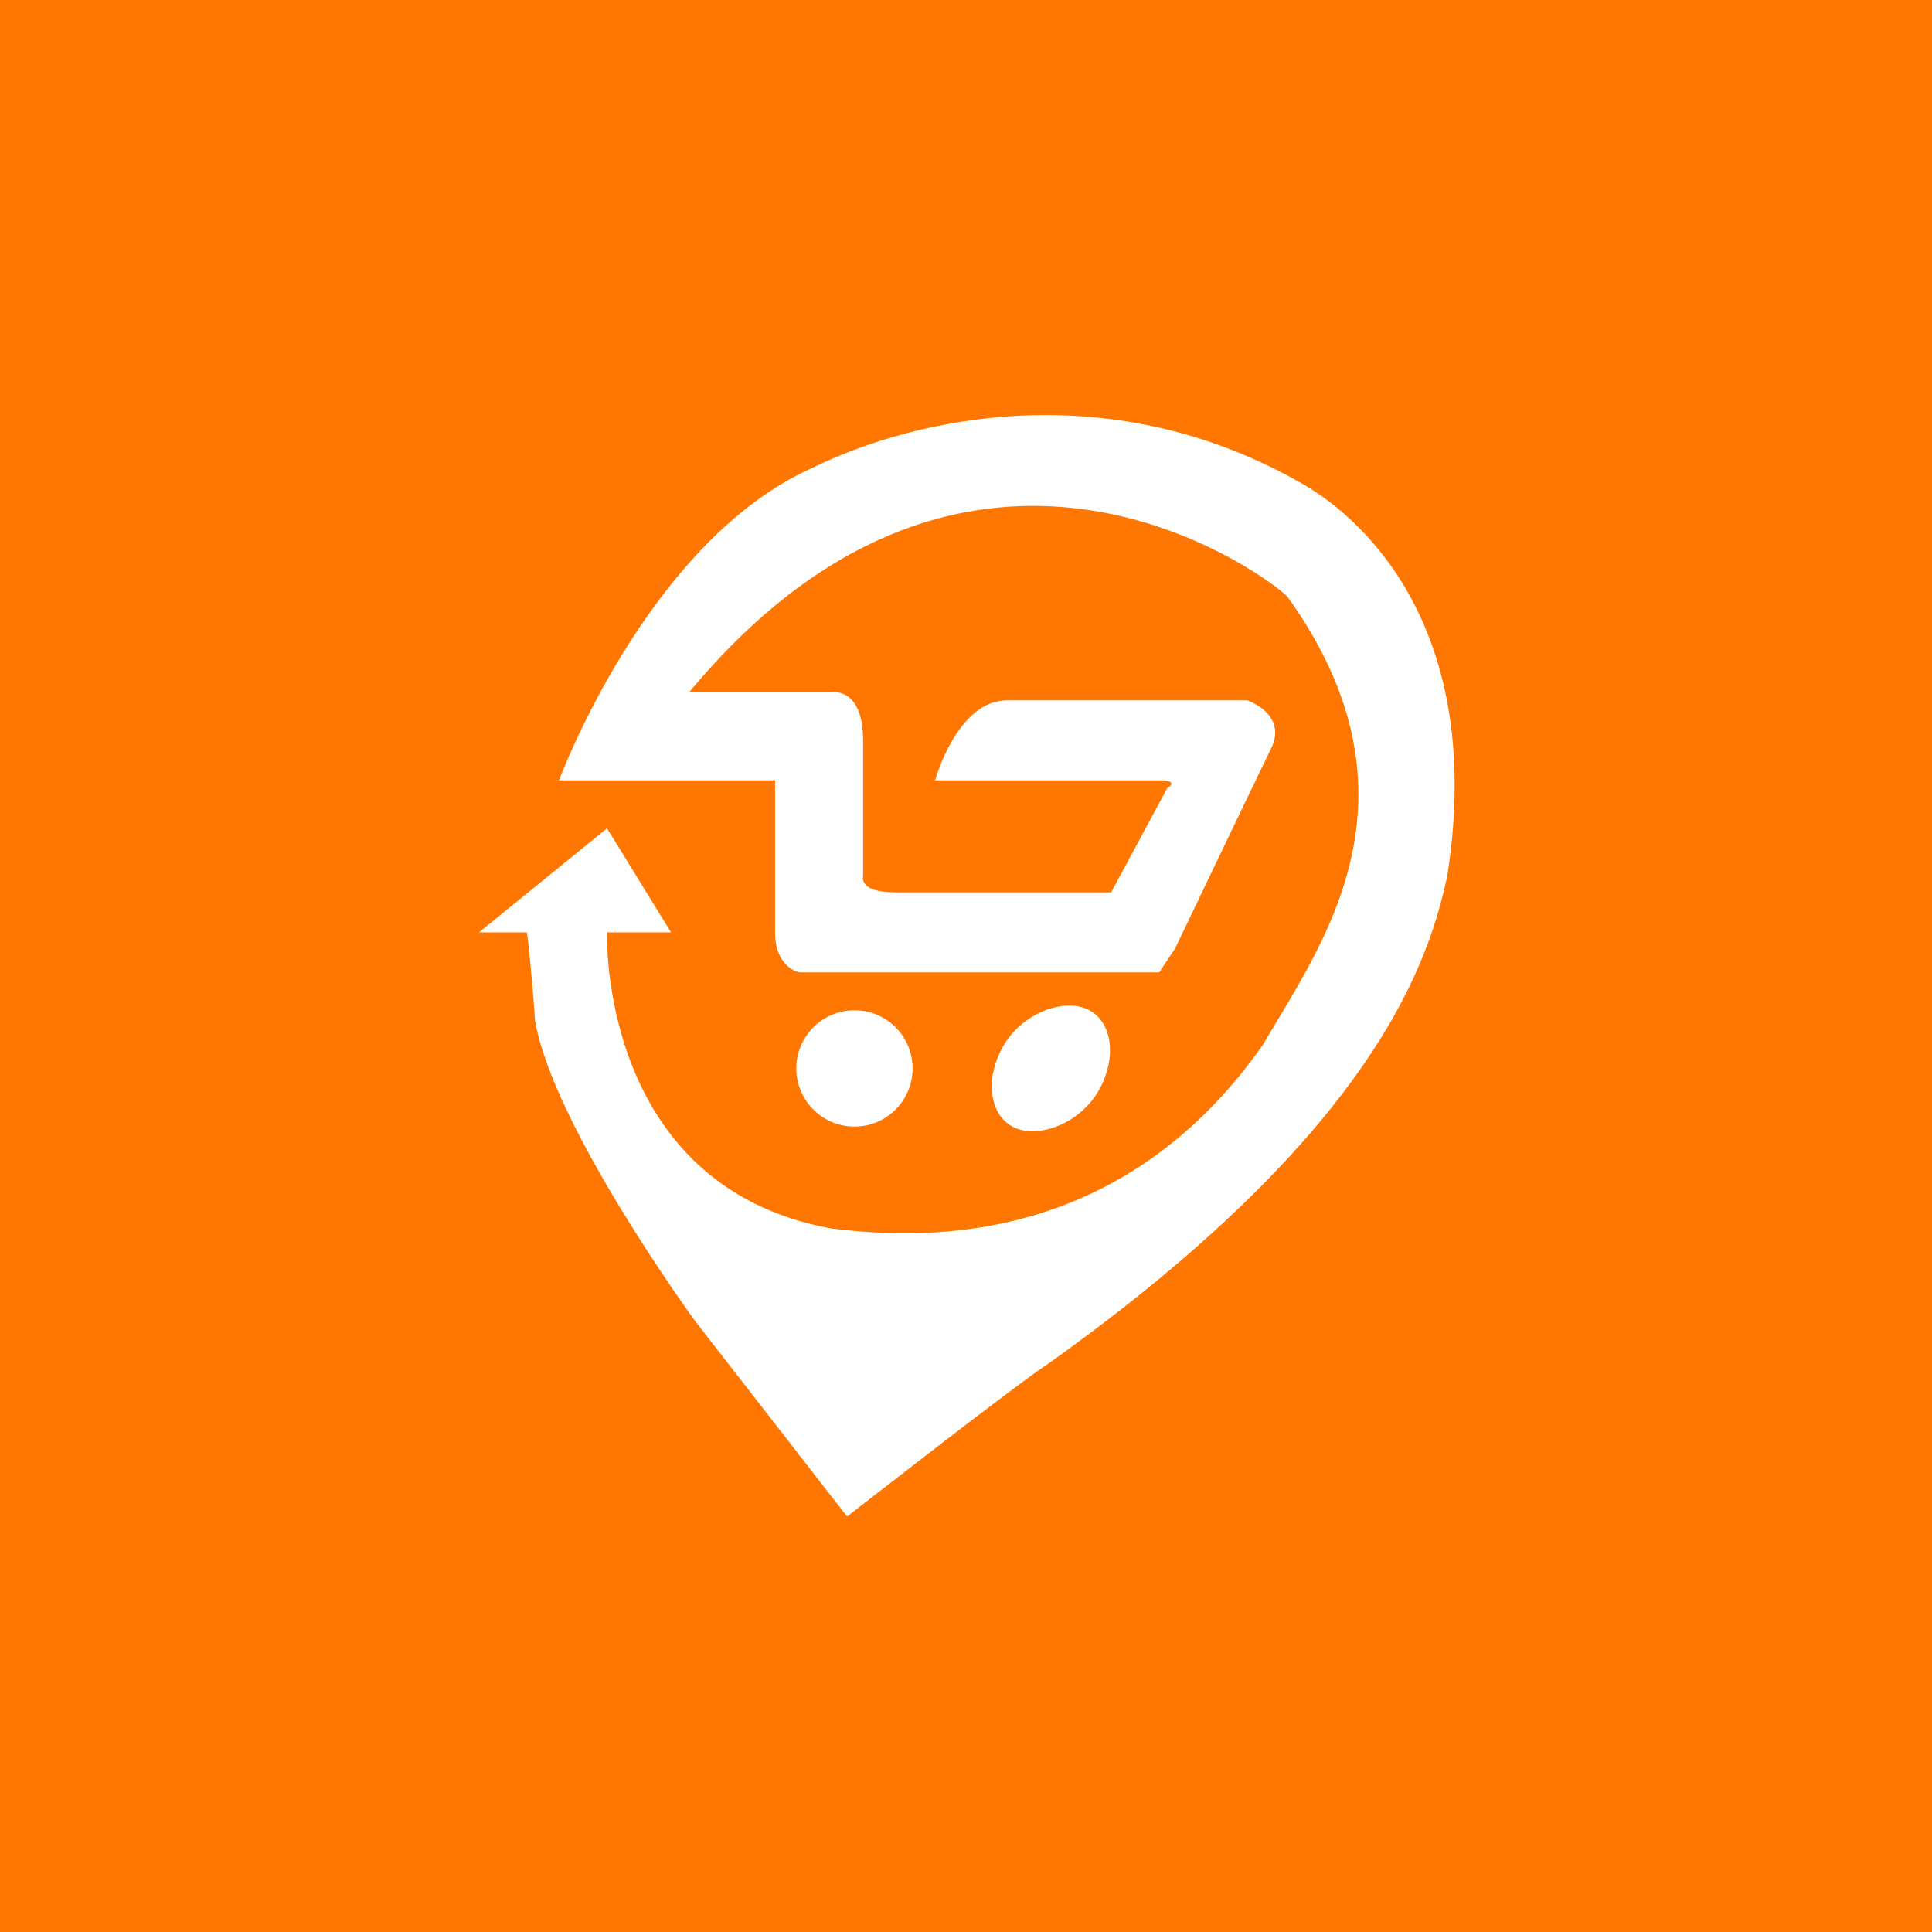 <svg width="1024" height="1024" viewBox="0 0 1024 1024" fill="none" xmlns="http://www.w3.org/2000/svg">
<rect width="1024" height="1024" fill="#FF7701"/>
<path fill-rule="evenodd" clip-rule="evenodd" d="M321.738 494.178C321.738 494.178 316.916 628.483 440.488 651.111C481.058 655.95 591.177 665.502 669.505 553.558C698.853 502.661 759.543 423.609 682.228 316.038C665.264 300.243 515.341 194.421 371.498 359.585L365.185 366.936H440.488C440.488 366.936 457.452 363.61 457.452 392.384V464.488C457.452 464.488 454.962 472.971 474.416 472.971H588.925L618.612 417.833C618.612 417.833 625.898 413.591 614.371 413.591H495.621C495.621 413.591 507.293 371.177 533.791 371.177H661.023C661.023 371.177 682.627 378.468 673.746 396.625C664.865 414.783 622.853 502.661 622.853 502.661L614.371 515.385H423.523C423.523 515.385 410.8 512.802 410.8 494.178V413.591H296.291C296.291 413.591 342.902 287.569 429.933 248.272C485.618 220.902 588.925 198.048 690.71 256.659C723.606 275.601 787.483 334.327 767.049 464.488C757.995 505.312 733.269 596.422 554.996 723.215C539.253 733.335 448.97 803.802 448.97 803.802L368.39 700.135C368.39 700.135 293.094 596.948 283.568 540.834C281.986 516.323 279.327 494.178 279.327 494.178H253.881L321.738 439.04L355.666 494.178H321.738Z" fill="white"/>
<path fill-rule="evenodd" clip-rule="evenodd" d="M576.409 534.955C589.514 541.092 592.237 560.242 582.491 577.725C572.745 595.208 550.683 603.751 537.59 597.609C524.498 591.467 521.767 572.322 531.509 554.839C541.251 537.355 563.308 528.813 576.409 534.955Z" fill="white"/>
<path d="M452.88 597.101C469.899 597.101 483.696 583.303 483.696 566.283C483.696 549.262 469.899 535.464 452.88 535.464C435.861 535.464 422.064 549.262 422.064 566.283C422.064 583.303 435.861 597.101 452.88 597.101Z" fill="white"/>
</svg>
